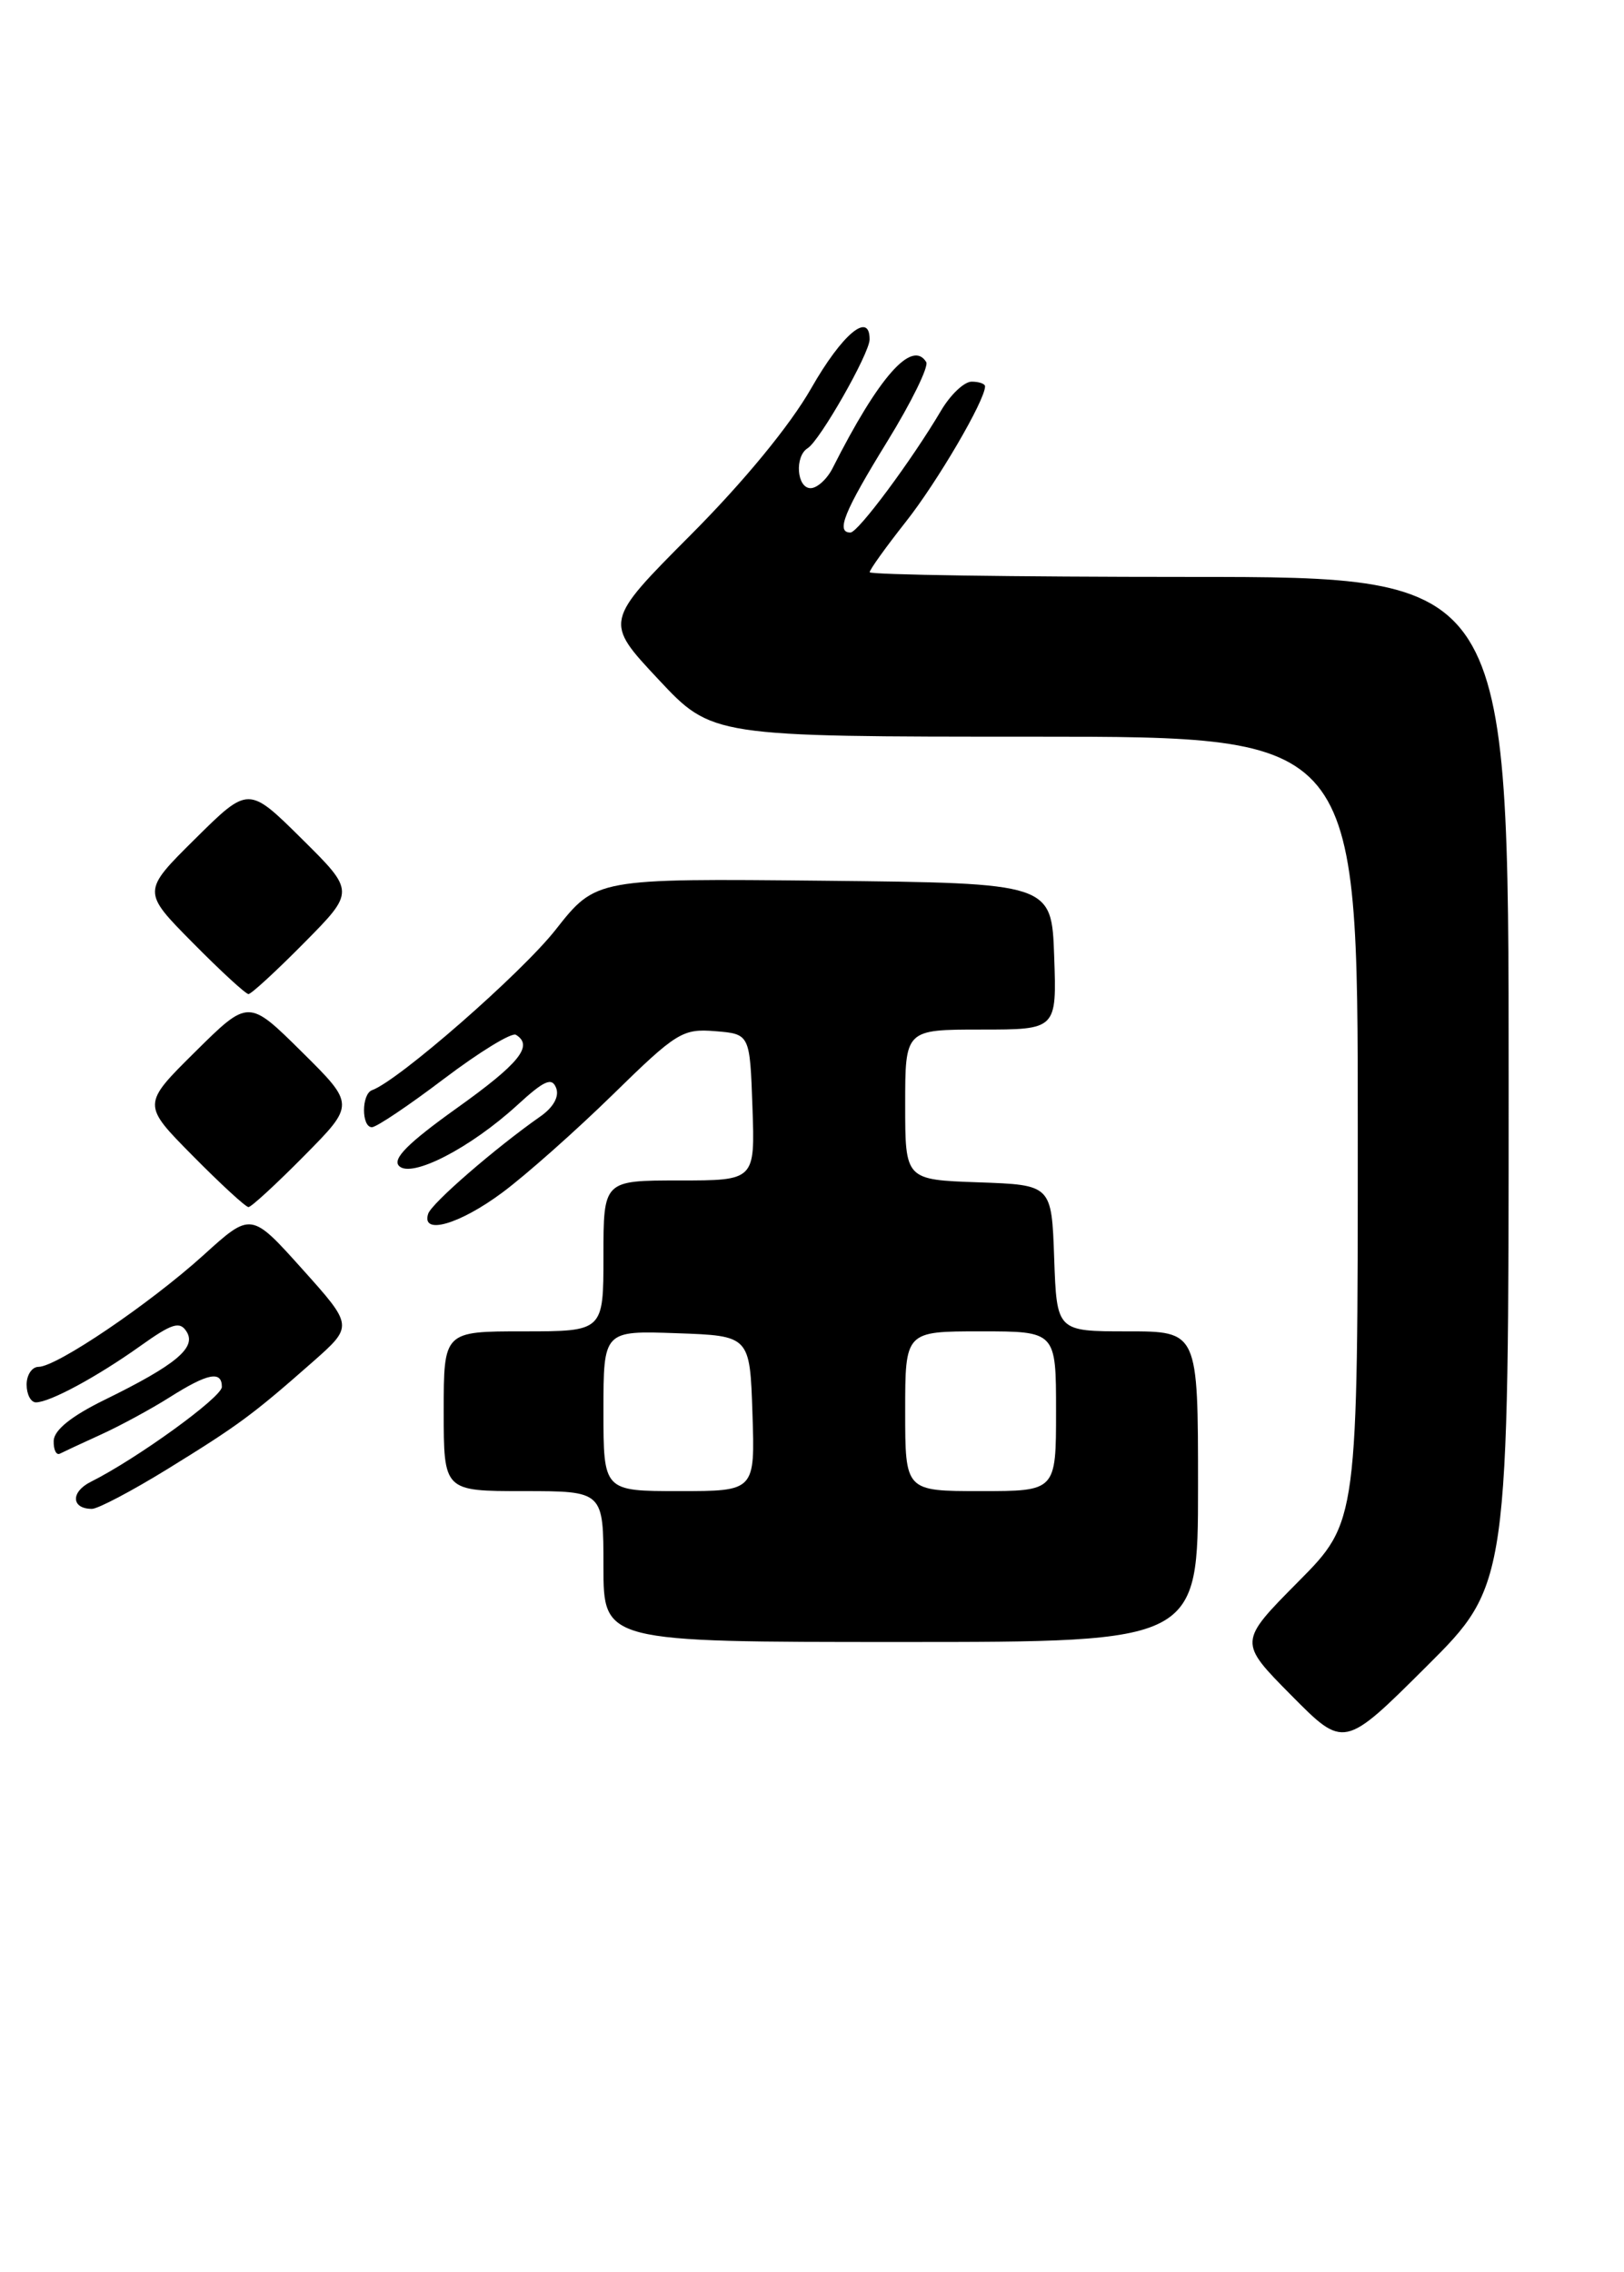 <?xml version="1.0" encoding="UTF-8" standalone="no"?>
<!DOCTYPE svg PUBLIC "-//W3C//DTD SVG 1.1//EN" "http://www.w3.org/Graphics/SVG/1.1/DTD/svg11.dtd" >
<svg xmlns="http://www.w3.org/2000/svg" xmlns:xlink="http://www.w3.org/1999/xlink" version="1.1" viewBox="0 0 183 256">
 <g >
 <path fill="currentColor"
d=" M 170.00 121.77 C 170.00 65.00 170.00 65.00 134.00 65.00 C 114.20 65.00 98.00 64.76 98.00 64.47 C 98.00 64.18 99.84 61.62 102.08 58.78 C 105.62 54.30 111.00 45.11 111.00 43.53 C 111.00 43.24 110.32 43.00 109.49 43.00 C 108.65 43.00 107.11 44.46 106.05 46.25 C 102.73 51.87 96.69 60.00 95.83 60.00 C 94.16 60.00 95.11 57.66 99.97 49.76 C 102.70 45.33 104.68 41.29 104.37 40.79 C 102.77 38.20 99.01 42.47 93.82 52.75 C 93.19 53.99 92.08 55.00 91.34 55.00 C 89.78 55.00 89.52 51.41 91.02 50.49 C 92.39 49.64 97.98 39.83 97.99 38.25 C 98.01 35.03 94.90 37.63 91.41 43.75 C 89.03 47.92 83.84 54.24 77.83 60.27 C 68.10 70.04 68.10 70.04 74.17 76.52 C 80.23 83.00 80.23 83.00 116.61 83.00 C 153.00 83.00 153.00 83.00 153.00 127.22 C 153.00 171.45 153.00 171.45 146.28 178.22 C 139.56 185.00 139.56 185.00 145.50 191.00 C 151.45 197.01 151.45 197.01 160.72 187.78 C 170.00 178.54 170.00 178.54 170.00 121.77 Z  M 135.00 167.50 C 135.00 150.00 135.00 150.00 127.04 150.00 C 119.08 150.00 119.08 150.00 118.79 141.75 C 118.50 133.50 118.50 133.50 110.25 133.21 C 102.00 132.92 102.00 132.92 102.00 124.46 C 102.00 116.00 102.00 116.00 110.54 116.00 C 119.08 116.00 119.08 116.00 118.79 107.75 C 118.50 99.50 118.50 99.50 92.83 99.23 C 67.16 98.97 67.16 98.97 62.61 104.75 C 58.77 109.64 44.92 121.75 41.92 122.83 C 40.72 123.27 40.72 127.00 41.91 127.00 C 42.42 127.00 46.08 124.54 50.05 121.53 C 54.03 118.52 57.67 116.29 58.14 116.59 C 60.14 117.82 58.54 119.81 51.42 124.89 C 45.98 128.78 44.18 130.58 44.97 131.37 C 46.37 132.77 53.00 129.35 58.29 124.51 C 61.33 121.72 62.19 121.34 62.67 122.58 C 63.04 123.54 62.36 124.76 60.90 125.78 C 55.82 129.34 48.64 135.56 48.25 136.75 C 47.44 139.20 51.77 137.96 56.61 134.36 C 59.30 132.36 64.92 127.37 69.09 123.29 C 76.22 116.31 76.92 115.88 80.59 116.18 C 84.50 116.50 84.50 116.50 84.79 124.75 C 85.08 133.00 85.08 133.00 76.54 133.00 C 68.00 133.00 68.00 133.00 68.00 141.50 C 68.00 150.00 68.00 150.00 59.00 150.00 C 50.00 150.00 50.00 150.00 50.00 159.00 C 50.00 168.00 50.00 168.00 59.00 168.00 C 68.00 168.00 68.00 168.00 68.00 176.50 C 68.00 185.00 68.00 185.00 101.50 185.00 C 135.00 185.00 135.00 185.00 135.00 167.50 Z  M 18.88 165.51 C 26.89 160.57 28.46 159.41 35.23 153.45 C 39.82 149.40 39.82 149.40 34.06 142.98 C 28.29 136.55 28.29 136.55 22.90 141.44 C 16.82 146.93 6.38 154.00 4.34 154.00 C 3.61 154.00 3.00 154.90 3.00 156.00 C 3.00 157.10 3.47 158.00 4.05 158.00 C 5.61 158.00 10.94 155.12 15.81 151.65 C 19.40 149.09 20.27 148.82 21.03 150.04 C 22.16 151.83 19.82 153.78 11.80 157.71 C 8.04 159.55 6.09 161.12 6.05 162.33 C 6.02 163.34 6.34 163.99 6.75 163.78 C 7.16 163.57 9.24 162.60 11.37 161.63 C 13.50 160.66 16.98 158.78 19.10 157.44 C 23.41 154.71 25.00 154.40 25.00 156.26 C 25.00 157.42 15.45 164.34 10.22 166.96 C 7.94 168.10 8.03 170.00 10.36 170.00 C 11.04 170.00 14.87 167.98 18.88 165.51 Z  M 34.28 130.22 C 40.00 124.44 40.00 124.44 34.00 118.50 C 28.00 112.56 28.00 112.56 22.00 118.50 C 16.00 124.44 16.00 124.44 21.72 130.22 C 24.86 133.40 27.69 136.00 28.00 136.00 C 28.31 136.00 31.14 133.40 34.28 130.22 Z  M 34.28 106.22 C 40.00 100.44 40.00 100.44 34.00 94.50 C 28.00 88.56 28.00 88.56 22.00 94.50 C 16.00 100.44 16.00 100.44 21.72 106.22 C 24.86 109.40 27.69 112.00 28.00 112.00 C 28.31 112.00 31.14 109.40 34.28 106.22 Z  M 68.00 158.96 C 68.00 149.92 68.00 149.92 76.25 150.21 C 84.50 150.50 84.50 150.50 84.79 159.25 C 85.08 168.00 85.08 168.00 76.54 168.00 C 68.00 168.00 68.00 168.00 68.00 158.96 Z  M 102.00 159.00 C 102.00 150.00 102.00 150.00 110.50 150.00 C 119.00 150.00 119.00 150.00 119.00 159.00 C 119.00 168.00 119.00 168.00 110.50 168.00 C 102.00 168.00 102.00 168.00 102.00 159.00 Z "/>
</g>
</svg>
